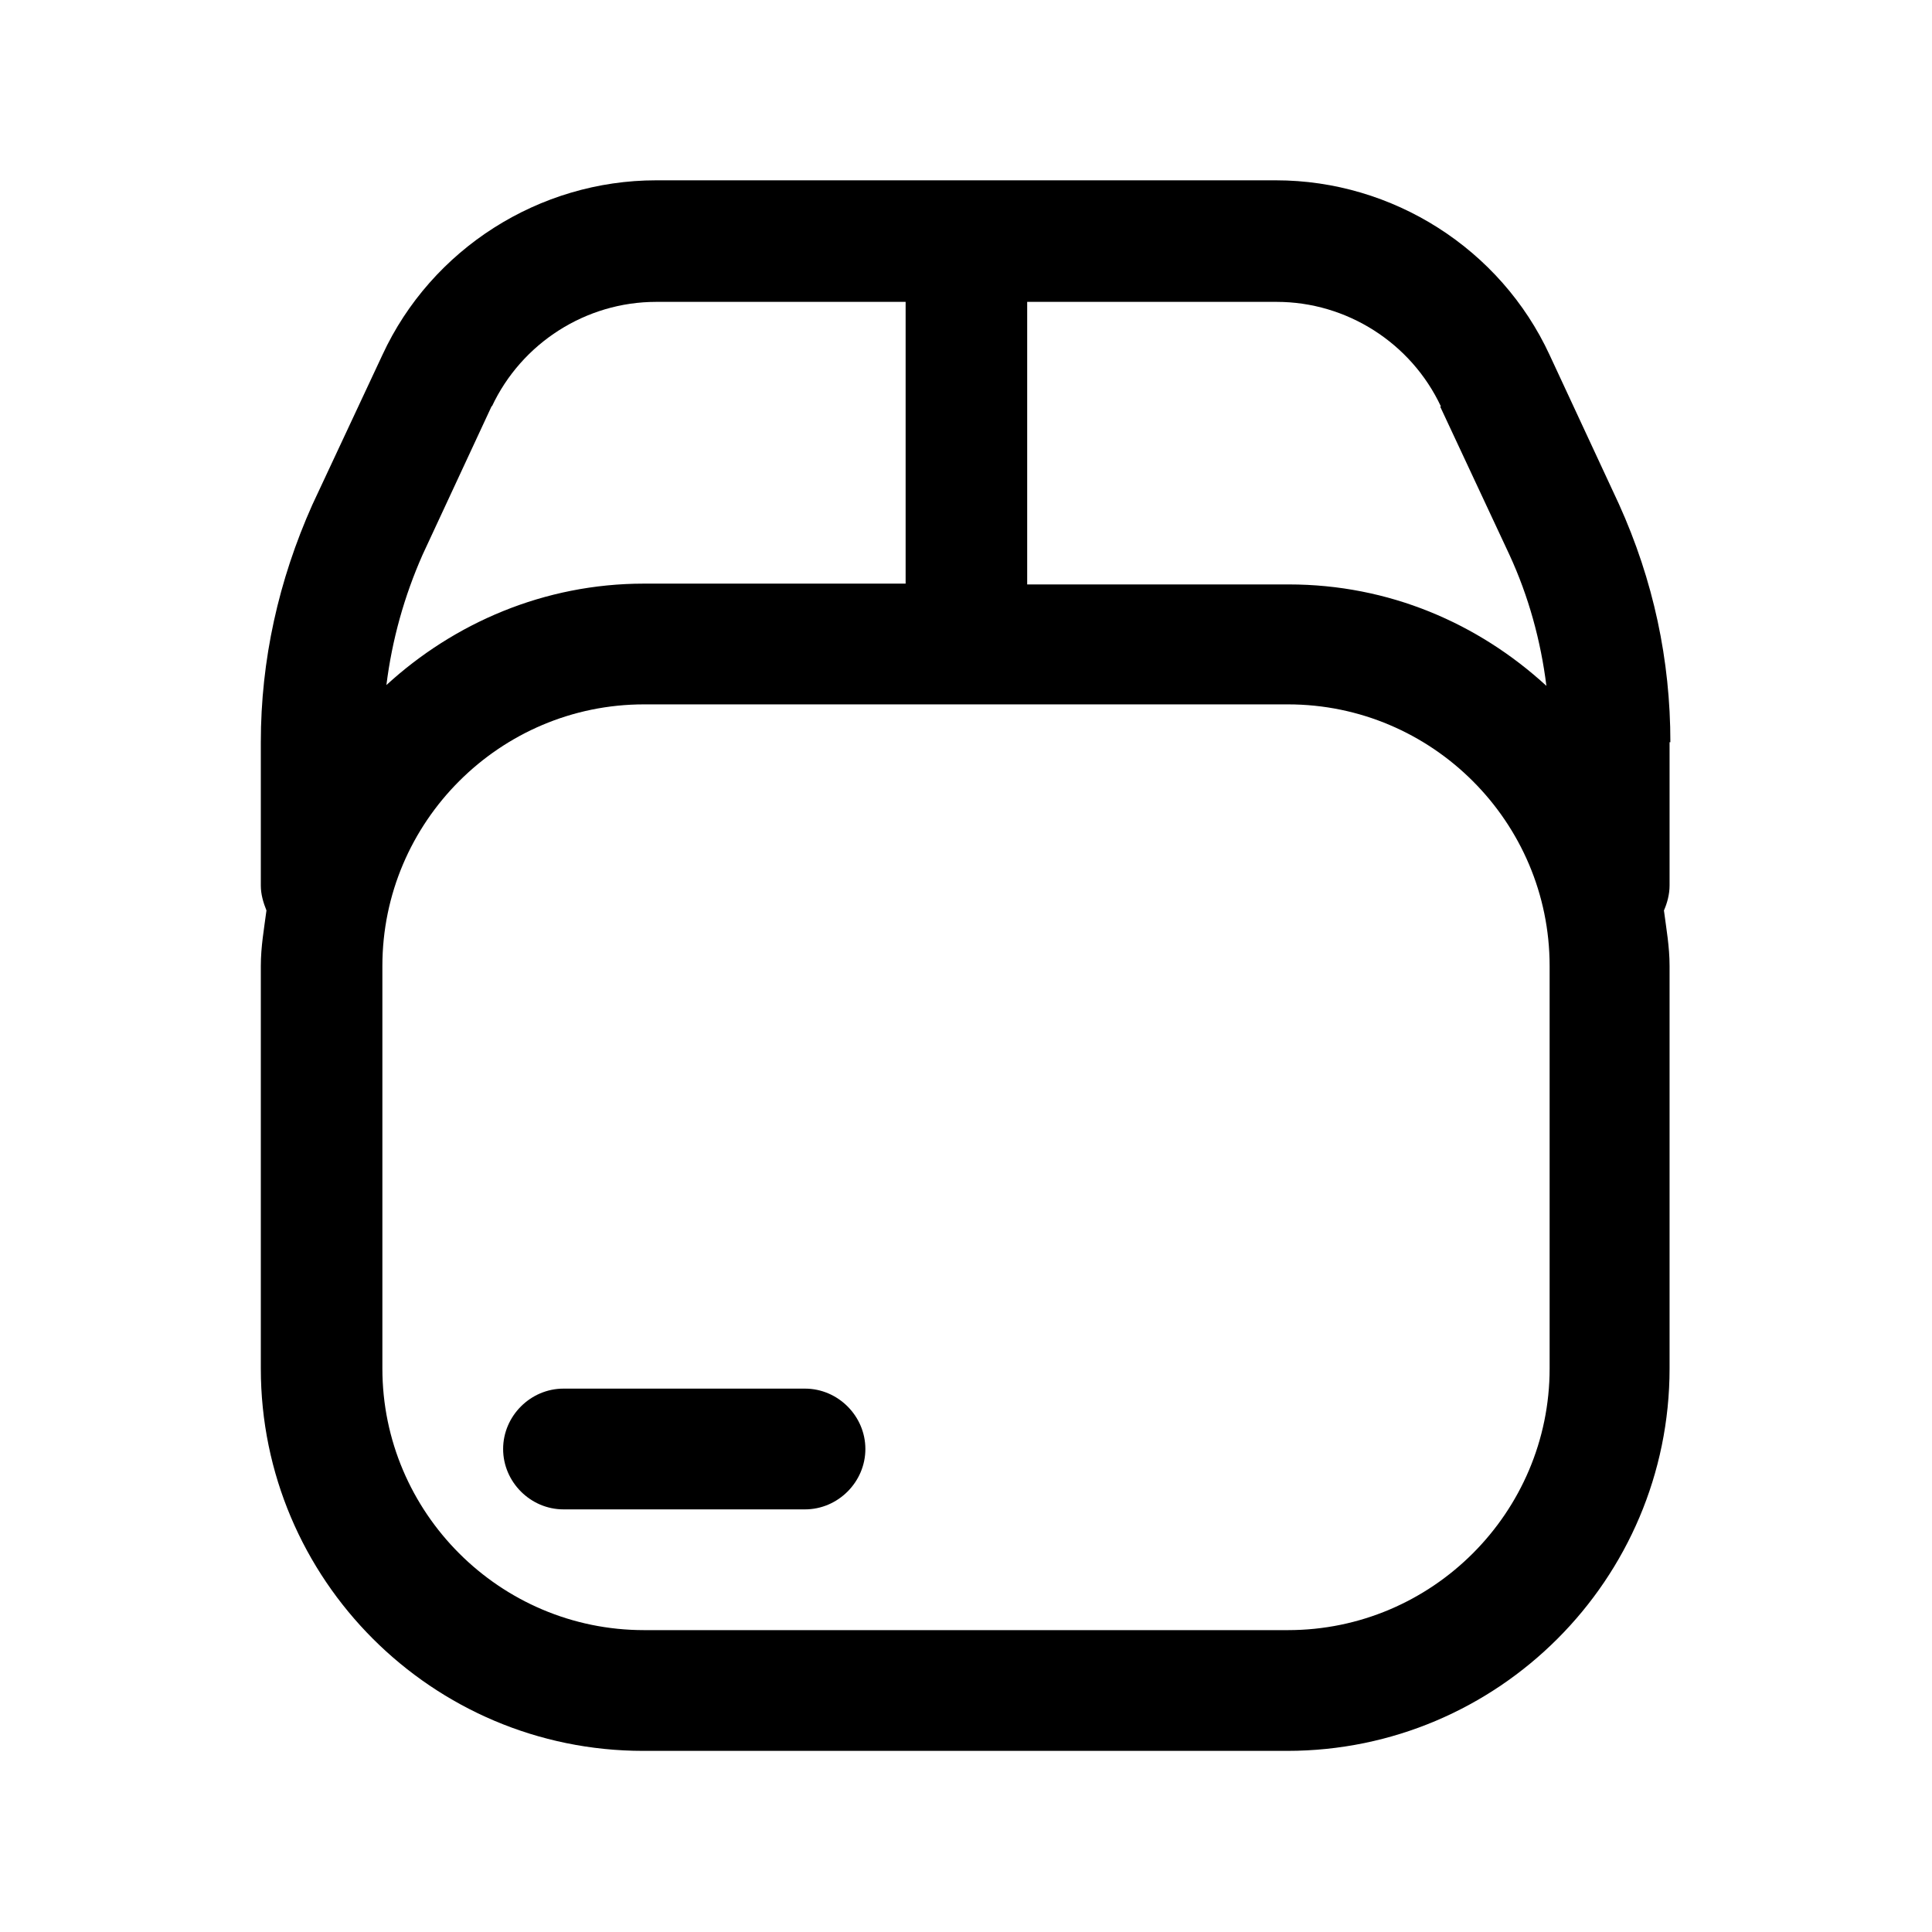 <svg width="24" height="24" viewBox="0 0 24 24" fill="none" xmlns="http://www.w3.org/2000/svg">
<path d="M20.75 9.22C20.75 8.2 20.54 7.21 20.11 6.26L19.25 4.41C18.64 3.09 17.3 2.24 15.85 2.24H8.15C6.7 2.24 5.36 3.09 4.75 4.41L3.88 6.27C3.46 7.21 3.24 8.2 3.24 9.22V11C3.24 11.11 3.27 11.21 3.31 11.31C3.28 11.54 3.24 11.76 3.24 12V17C3.24 19.62 5.37 21.75 7.99 21.75H15.99C18.61 21.75 20.74 19.62 20.74 17V12C20.74 11.76 20.7 11.54 20.67 11.31C20.71 11.22 20.74 11.11 20.74 11V9.22H20.75ZM17.89 5.05L18.75 6.89C18.99 7.41 19.14 7.96 19.21 8.52C18.36 7.74 17.25 7.26 16.01 7.26H12.76V3.75H15.86C16.73 3.75 17.53 4.26 17.9 5.05H17.89ZM6.11 5.05C6.48 4.26 7.28 3.75 8.15 3.75H11.25V7.25H8C6.76 7.25 5.64 7.74 4.8 8.51C4.87 7.95 5.02 7.41 5.25 6.89L6.11 5.04V5.05ZM19.25 17C19.25 18.79 17.79 20.25 16 20.25H8C6.21 20.25 4.75 18.79 4.75 17V12C4.75 10.21 6.21 8.75 8 8.75H16C17.79 8.75 19.25 10.21 19.25 12V17Z" fill="black"/>
<path d="M10 17.25H7C6.59 17.25 6.25 17.59 6.25 18C6.25 18.41 6.59 18.75 7 18.75H10C10.41 18.75 10.75 18.41 10.75 18C10.75 17.59 10.41 17.25 10 17.25Z" fill="black"/>
</svg>
